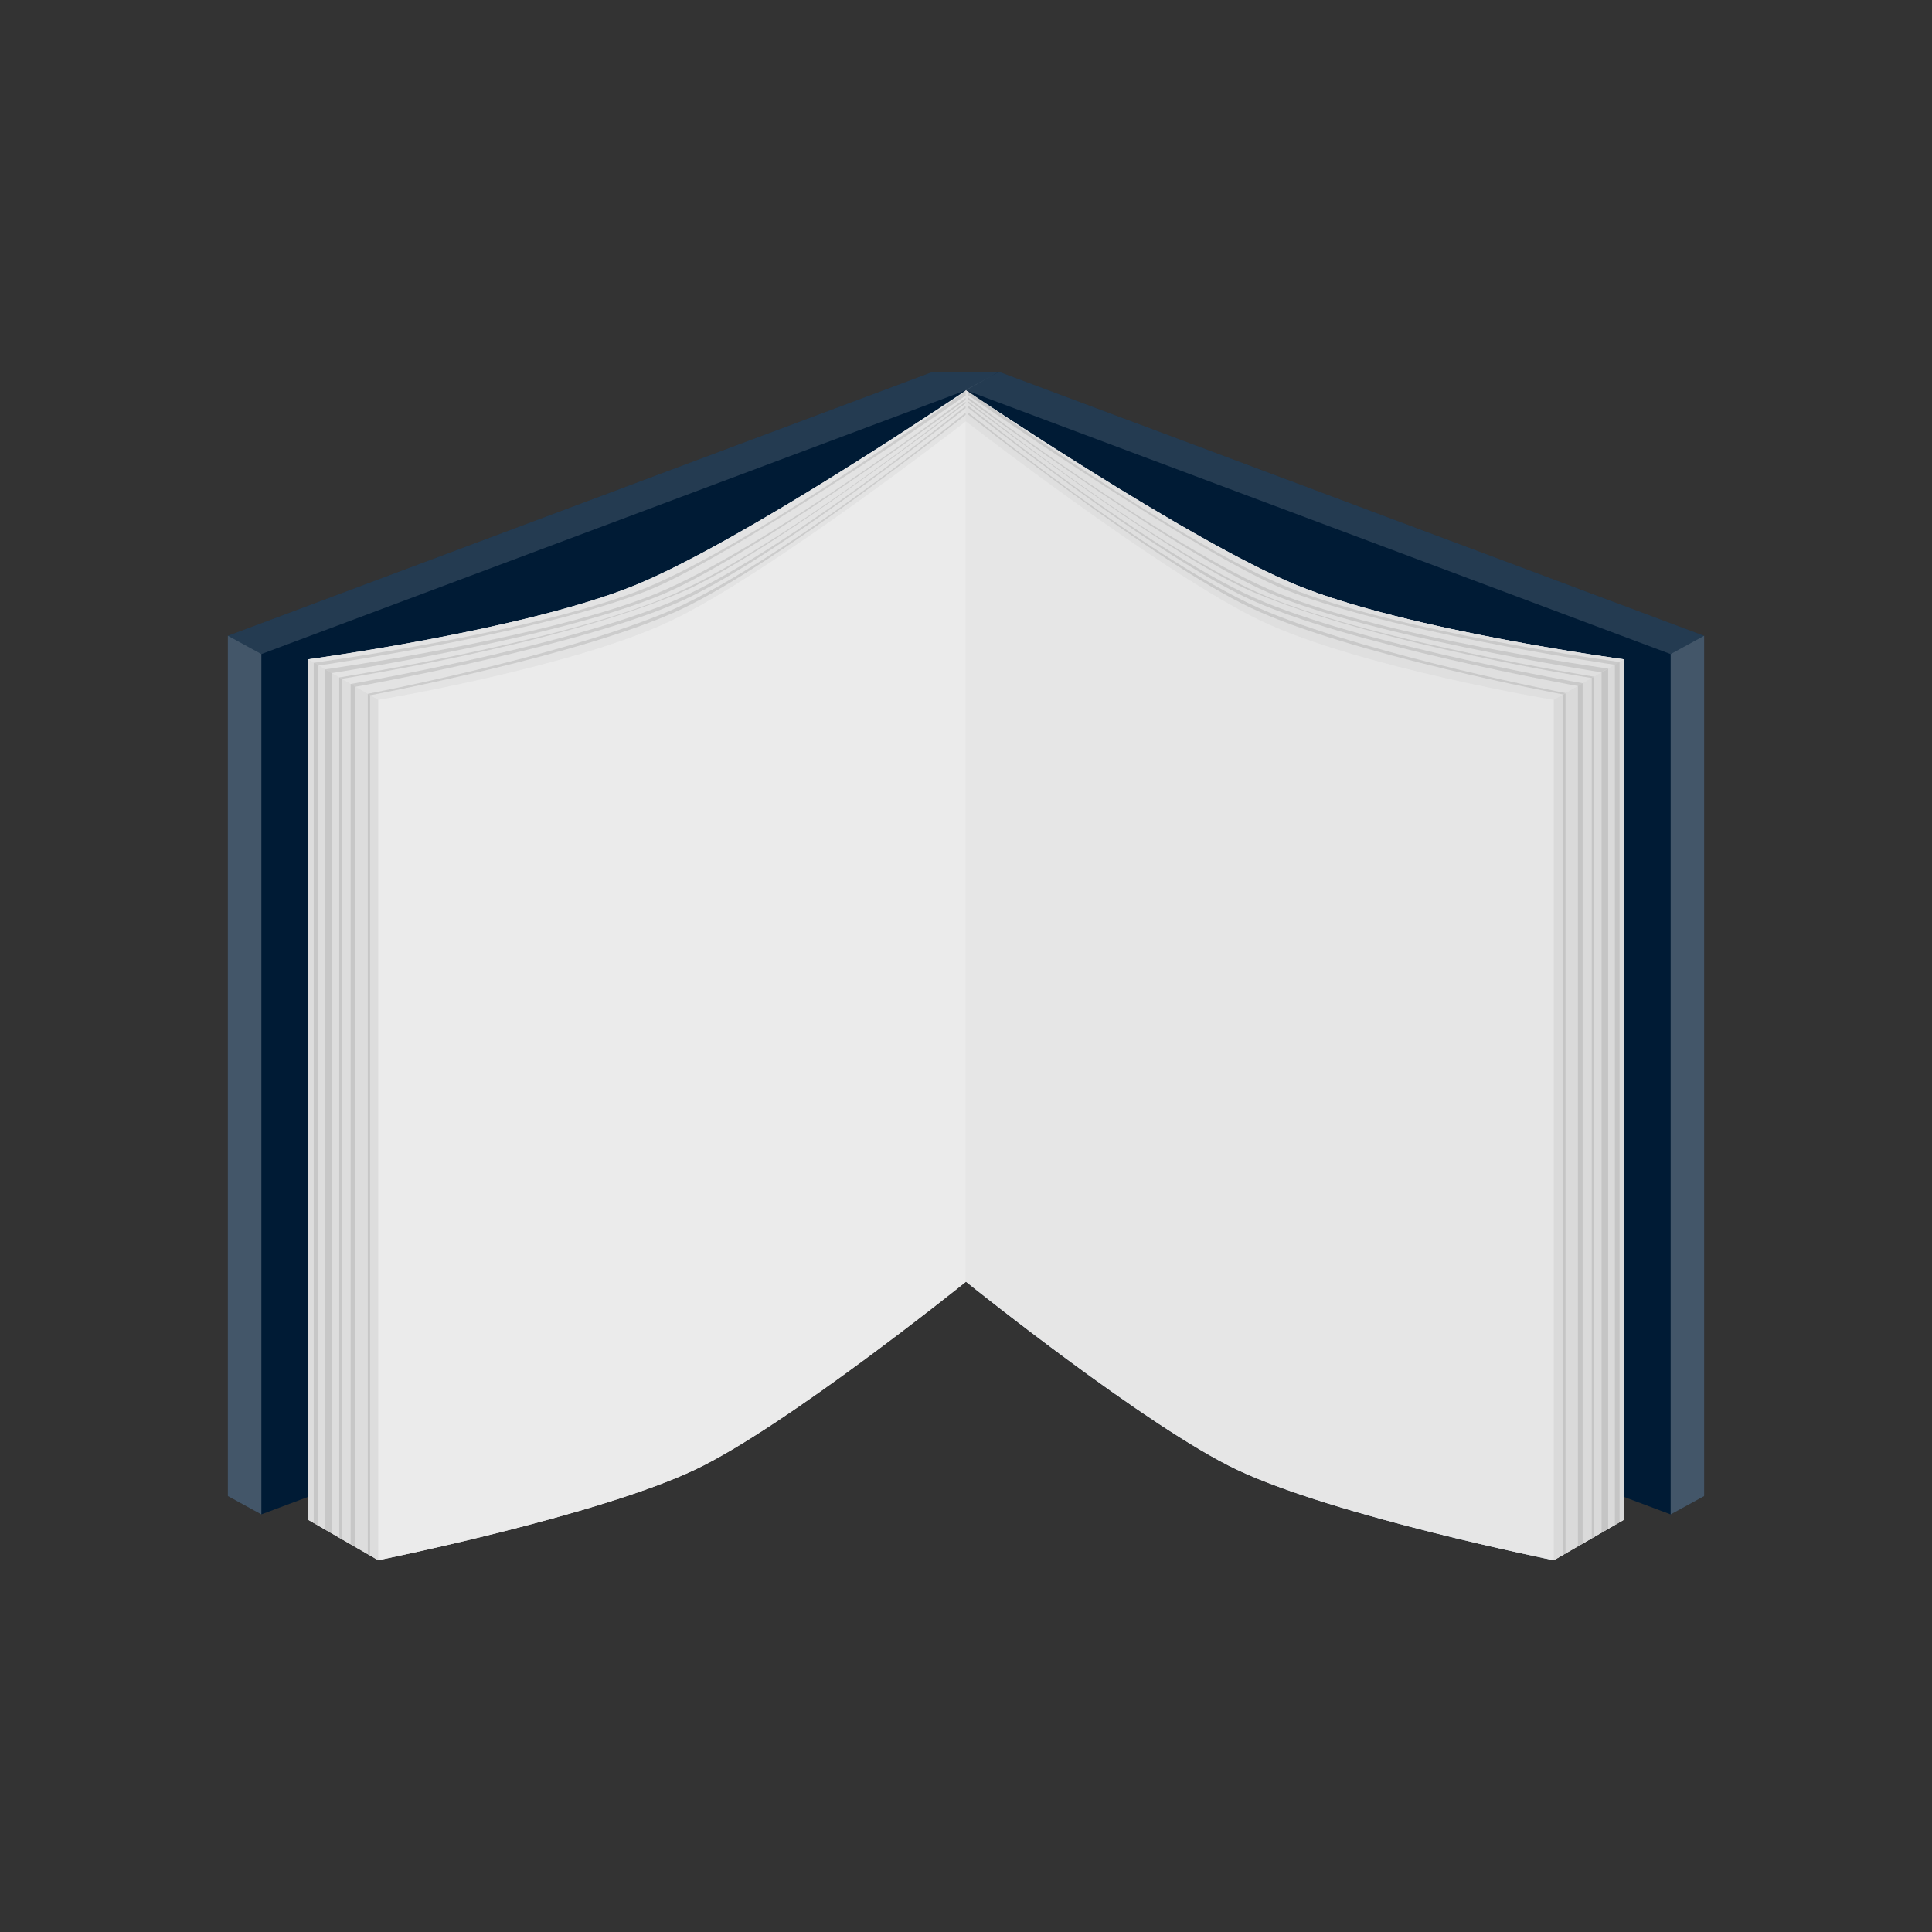 <?xml version="1.0" encoding="UTF-8" standalone="no"?><!DOCTYPE svg PUBLIC "-//W3C//DTD SVG 1.1//EN" "http://www.w3.org/Graphics/SVG/1.1/DTD/svg11.dtd"><svg width="100%" height="100%" viewBox="0 0 200 200" version="1.1" xmlns="http://www.w3.org/2000/svg" xmlns:xlink="http://www.w3.org/1999/xlink" xml:space="preserve" xmlns:serif="http://www.serif.com/" style="fill-rule:evenodd;clip-rule:evenodd;stroke-linejoin:round;stroke-miterlimit:2;"><rect x="0" y="0" width="200" height="200" fill="#333333" stroke="none"/><path d="M100.043,40.381l-3.466,-1.895l-72.987,27.328l0,89.057l3.466,1.895l72.987,-27.327l0,-89.058Z" style="fill:#001b35;"/><path d="M100.043,132.645l0,-92.264c0,0 -22.922,15.55 -34.283,20.195c-11.361,4.645 -33.883,7.677 -33.883,7.677l0,89.058l7.275,4.2c0,0 22.659,-4.564 32.807,-9.375c9.44,-4.476 28.084,-19.491 28.084,-19.491Z" style="fill:#ebebeb;"/><path d="M23.59,154.871l3.466,1.895l0,-89.058l-3.466,-1.894l0,89.057Z" style="fill:#f0f0f0;fill-opacity:0.15;"/><path d="M96.585,38.491l6.838,-0.002l72.987,27.327l-0,89.058l-3.466,1.895l-72.987,-27.328l-3.372,-90.95Z" style="fill:#001b35;"/><path d="M176.41,154.874l-3.466,1.895l-0,-89.058l-72.987,-27.327l3.466,-1.895l72.987,27.327l-0,89.058Z" style="fill:#f0f0f0;fill-opacity:0.15;"/><path d="M176.41,154.874l-3.466,1.895l-0,-89.058l3.466,-1.895l-0,89.058Z" style="fill:#f0f0f0;fill-opacity:0.15;"/><path d="M99.957,40.384c-0,-0 22.922,15.549 34.283,20.194c11.361,4.646 33.883,7.678 33.883,7.678l-0,89.058c-0,-0 -25.366,-4.195 -36.727,-8.84c-10.568,-4.322 -31.439,-19.033 -31.439,-19.033l-0,-89.057Z" style="fill:#001b35;"/><path d="M99.957,43.589c-0,0 20.475,15.884 30.624,20.695c10.148,4.811 30.267,8.172 30.267,8.172l-0,89.058c-0,-0 -22.659,-4.565 -32.807,-9.376c-9.44,-4.475 -28.084,-19.491 -28.084,-19.491l-0,-89.058Z" style="fill:#001b35;"/><path d="M99.957,132.647l-0,-92.21l0.043,-0.024c-0,-0 23.165,15.637 34.24,20.165c11.361,4.646 33.883,7.678 33.883,7.678l-0,89.058l-7.275,4.2c-0,-0 -22.659,-4.565 -32.807,-9.376c-9.44,-4.475 -28.084,-19.491 -28.084,-19.491Z" style="fill:#ebebeb;"/><path d="M100.043,40.442c1.536,1.038 23.241,15.657 34.197,20.136c11.361,4.646 33.883,7.678 33.883,7.678l-0,89.058l-7.275,4.2c-0,-0 -22.659,-4.565 -32.807,-9.376c-9.182,-4.353 -27.069,-18.676 -28.043,-19.457c-1.007,0.808 -18.867,15.106 -28.039,19.455c-10.148,4.811 -32.807,9.375 -32.807,9.375l-7.275,-4.2l0,-89.058c0,0 22.522,-3.032 33.883,-7.677c10.956,-4.48 32.661,-19.099 34.197,-20.137l0.041,-0.028l0.045,0.031Z" style="fill:#ebebeb;"/><path d="M31.877,157.311l7.275,4.2l0,-89.058c0,0 20.119,-3.36 30.267,-8.171c10.149,-4.811 30.538,-20.644 30.538,-20.644l-0,-3.206c-0,-0 -22.836,15.499 -34.197,20.144c-11.361,4.645 -33.883,7.677 -33.883,7.677l0,89.058Z" style="fill:#cacaca;fill-opacity:0.24;"/><path d="M31.877,157.311l7.275,4.2l0,-89.058l-7.275,-4.2l0,89.058Z" style="fill:#cacaca;fill-opacity:0.24;"/><path d="M99.957,132.647l-0,-92.21l0.043,-0.024c-0,-0 23.165,15.637 34.24,20.165c11.361,4.646 33.883,7.678 33.883,7.678l-0,89.058l-7.275,4.2c-0,-0 -22.659,-4.565 -32.807,-9.376c-9.44,-4.475 -28.084,-19.491 -28.084,-19.491Z" style="fill:#dbdbdb;fill-opacity:0.32;"/><path d="M168.123,157.314l-7.275,4.2l-0,-89.058c-0,-0 -20.119,-3.361 -30.267,-8.172c-10.149,-4.811 -30.624,-20.695 -30.624,-20.695l-0,-3.15l0.043,-0.026c0,-0 23.165,15.637 34.24,20.165c11.361,4.646 33.883,7.678 33.883,7.678l-0,89.058Z" style="fill:#cacaca;fill-opacity:0.24;"/><path d="M168.123,157.314l-7.275,4.2l-0,-89.058l7.275,-4.2l-0,89.058Z" style="fill:#cacaca;fill-opacity:0.24;"/><path d="M23.59,154.871l3.466,1.895l0,-89.058l72.987,-27.327l3.349,-1.888l-6.815,-0.007l-72.987,27.328l0,89.057Z" style="fill:#f0f0f0;fill-opacity:0.15;"/><path d="M32.476,157.669l0.483,0.279l0,-89.058l-0.483,-0.279l0,89.058Z" style="fill:#848484;fill-opacity:0.24;"/><path d="M33.657,158.351l0.681,0.392l-0,-89.058l-0.681,-0.392l0,89.058Z" style="fill:#848484;fill-opacity:0.24;"/><path d="M35.119,159.195l0.239,0.137l-0,-89.058l-0.239,-0.137l0,89.058Z" style="fill:#848484;fill-opacity:0.24;"/><path d="M38.071,160.899l0.239,0.138l-0,-89.058l-0.239,-0.138l0,89.058Z" style="fill:#848484;fill-opacity:0.24;"/><path d="M36.301,159.865l0.483,0.279l-0,-89.058l-0.483,-0.279l-0,89.058Z" style="fill:#848484;fill-opacity:0.24;"/><path d="M167.657,157.594l-0.484,0.279l0,-89.057l0.484,-0.279l-0,89.057Z" style="fill:#848484;fill-opacity:0.24;"/><path d="M166.475,158.276l-0.68,0.393l0,-89.058l0.68,-0.392l0,89.057Z" style="fill:#848484;fill-opacity:0.24;"/><path d="M165.013,159.121l-0.238,0.137l-0,-89.058l0.238,-0.137l0,89.058Z" style="fill:#848484;fill-opacity:0.24;"/><path d="M162.062,160.825l-0.239,0.138l-0,-89.058l0.239,-0.138l-0,89.058Z" style="fill:#848484;fill-opacity:0.24;"/><path d="M163.832,159.791l-0.483,0.279l-0,-89.058l0.483,-0.279l0,89.058Z" style="fill:#848484;fill-opacity:0.24;"/><path d="M32.476,68.611l0.483,0.287c0,-0 25.648,-3.702 35.797,-8.513c10.148,-4.811 31.201,-19.428 31.201,-19.428l-0,-0.454c-0,-0 -21.723,15.706 -33.084,20.352c-11.361,4.645 -34.397,7.756 -34.397,7.756Z" style="fill:#818181;fill-opacity:0.24;"/><path d="M33.667,69.288l0.671,0.389c-0,0 25.314,-3.882 35.462,-8.693c10.149,-4.811 30.157,-19.569 30.157,-19.569l-0,-0.222c-0,-0 -20.678,15.615 -32.039,20.261c-11.361,4.645 -34.251,7.834 -34.251,7.834Z" style="fill:#818181;fill-opacity:0.24;"/><path d="M36.296,70.807l0.506,0.288c0,0 24.12,-4.317 34.269,-9.128c10.148,-4.811 28.886,-19.71 28.886,-19.71l-0,-0.223c-0,0 -19.408,15.757 -30.769,20.403c-11.361,4.645 -32.892,8.37 -32.892,8.37Z" style="fill:#818181;fill-opacity:0.24;"/><path d="M38.066,71.823l0.256,0.148c-0,0 22.158,-4.149 32.307,-8.96c10.148,-4.811 29.328,-20.055 29.328,-20.055l-0,-0.222c-0,-0 -19.85,16.102 -31.211,20.747c-11.361,4.646 -30.68,8.342 -30.68,8.342Z" style="fill:#818181;fill-opacity:0.24;"/><path d="M35.127,70.129l0.24,0.139c-0,0 21.88,-3.386 34.939,-8.858c9.088,-3.808 29.651,-19.646 29.651,-19.646l-0,-0.18c-0,0 -19.796,15.675 -31.157,20.321c-11.361,4.645 -33.673,8.224 -33.673,8.224Z" style="fill:#818181;fill-opacity:0.24;"/><path d="M167.655,68.529l-0.483,0.288c-0,-0 -25.648,-3.703 -35.797,-8.514c-10.148,-4.811 -31.201,-19.427 -31.201,-19.427l0,-0.454c0,-0 21.723,15.706 33.084,20.351c11.361,4.646 34.397,7.756 34.397,7.756Z" style="fill:#818181;fill-opacity:0.24;"/><path d="M166.464,69.206l-0.67,0.39c-0,-0 -25.315,-3.882 -35.463,-8.694c-10.149,-4.811 -30.157,-19.568 -30.157,-19.568l0,-0.222c0,-0 20.679,15.615 32.04,20.26c11.361,4.646 34.25,7.834 34.25,7.834Z" style="fill:#818181;fill-opacity:0.24;"/><path d="M163.835,70.725l-0.506,0.289c-0,0 -24.12,-4.317 -34.268,-9.128c-10.149,-4.812 -28.887,-19.711 -28.887,-19.711l0,-0.222c0,0 19.408,15.757 30.769,20.402c11.361,4.646 32.892,8.37 32.892,8.37Z" style="fill:#818181;fill-opacity:0.24;"/><path d="M162.065,71.742l-0.255,0.148c-0,0 -22.159,-4.149 -32.307,-8.96c-10.149,-4.811 -29.329,-20.055 -29.329,-20.055l0,-0.223c0,0 19.85,16.102 31.211,20.748c11.361,4.645 30.68,8.342 30.68,8.342Z" style="fill:#818181;fill-opacity:0.24;"/><path d="M165.005,70.048l-0.24,0.139c-0,-0 -21.881,-3.387 -34.94,-8.858c-9.088,-3.809 -29.651,-19.647 -29.651,-19.647l0,-0.179c0,-0 19.796,15.675 31.157,20.32c11.361,4.645 33.674,8.225 33.674,8.225Z" style="fill:#818181;fill-opacity:0.24;"/></svg>